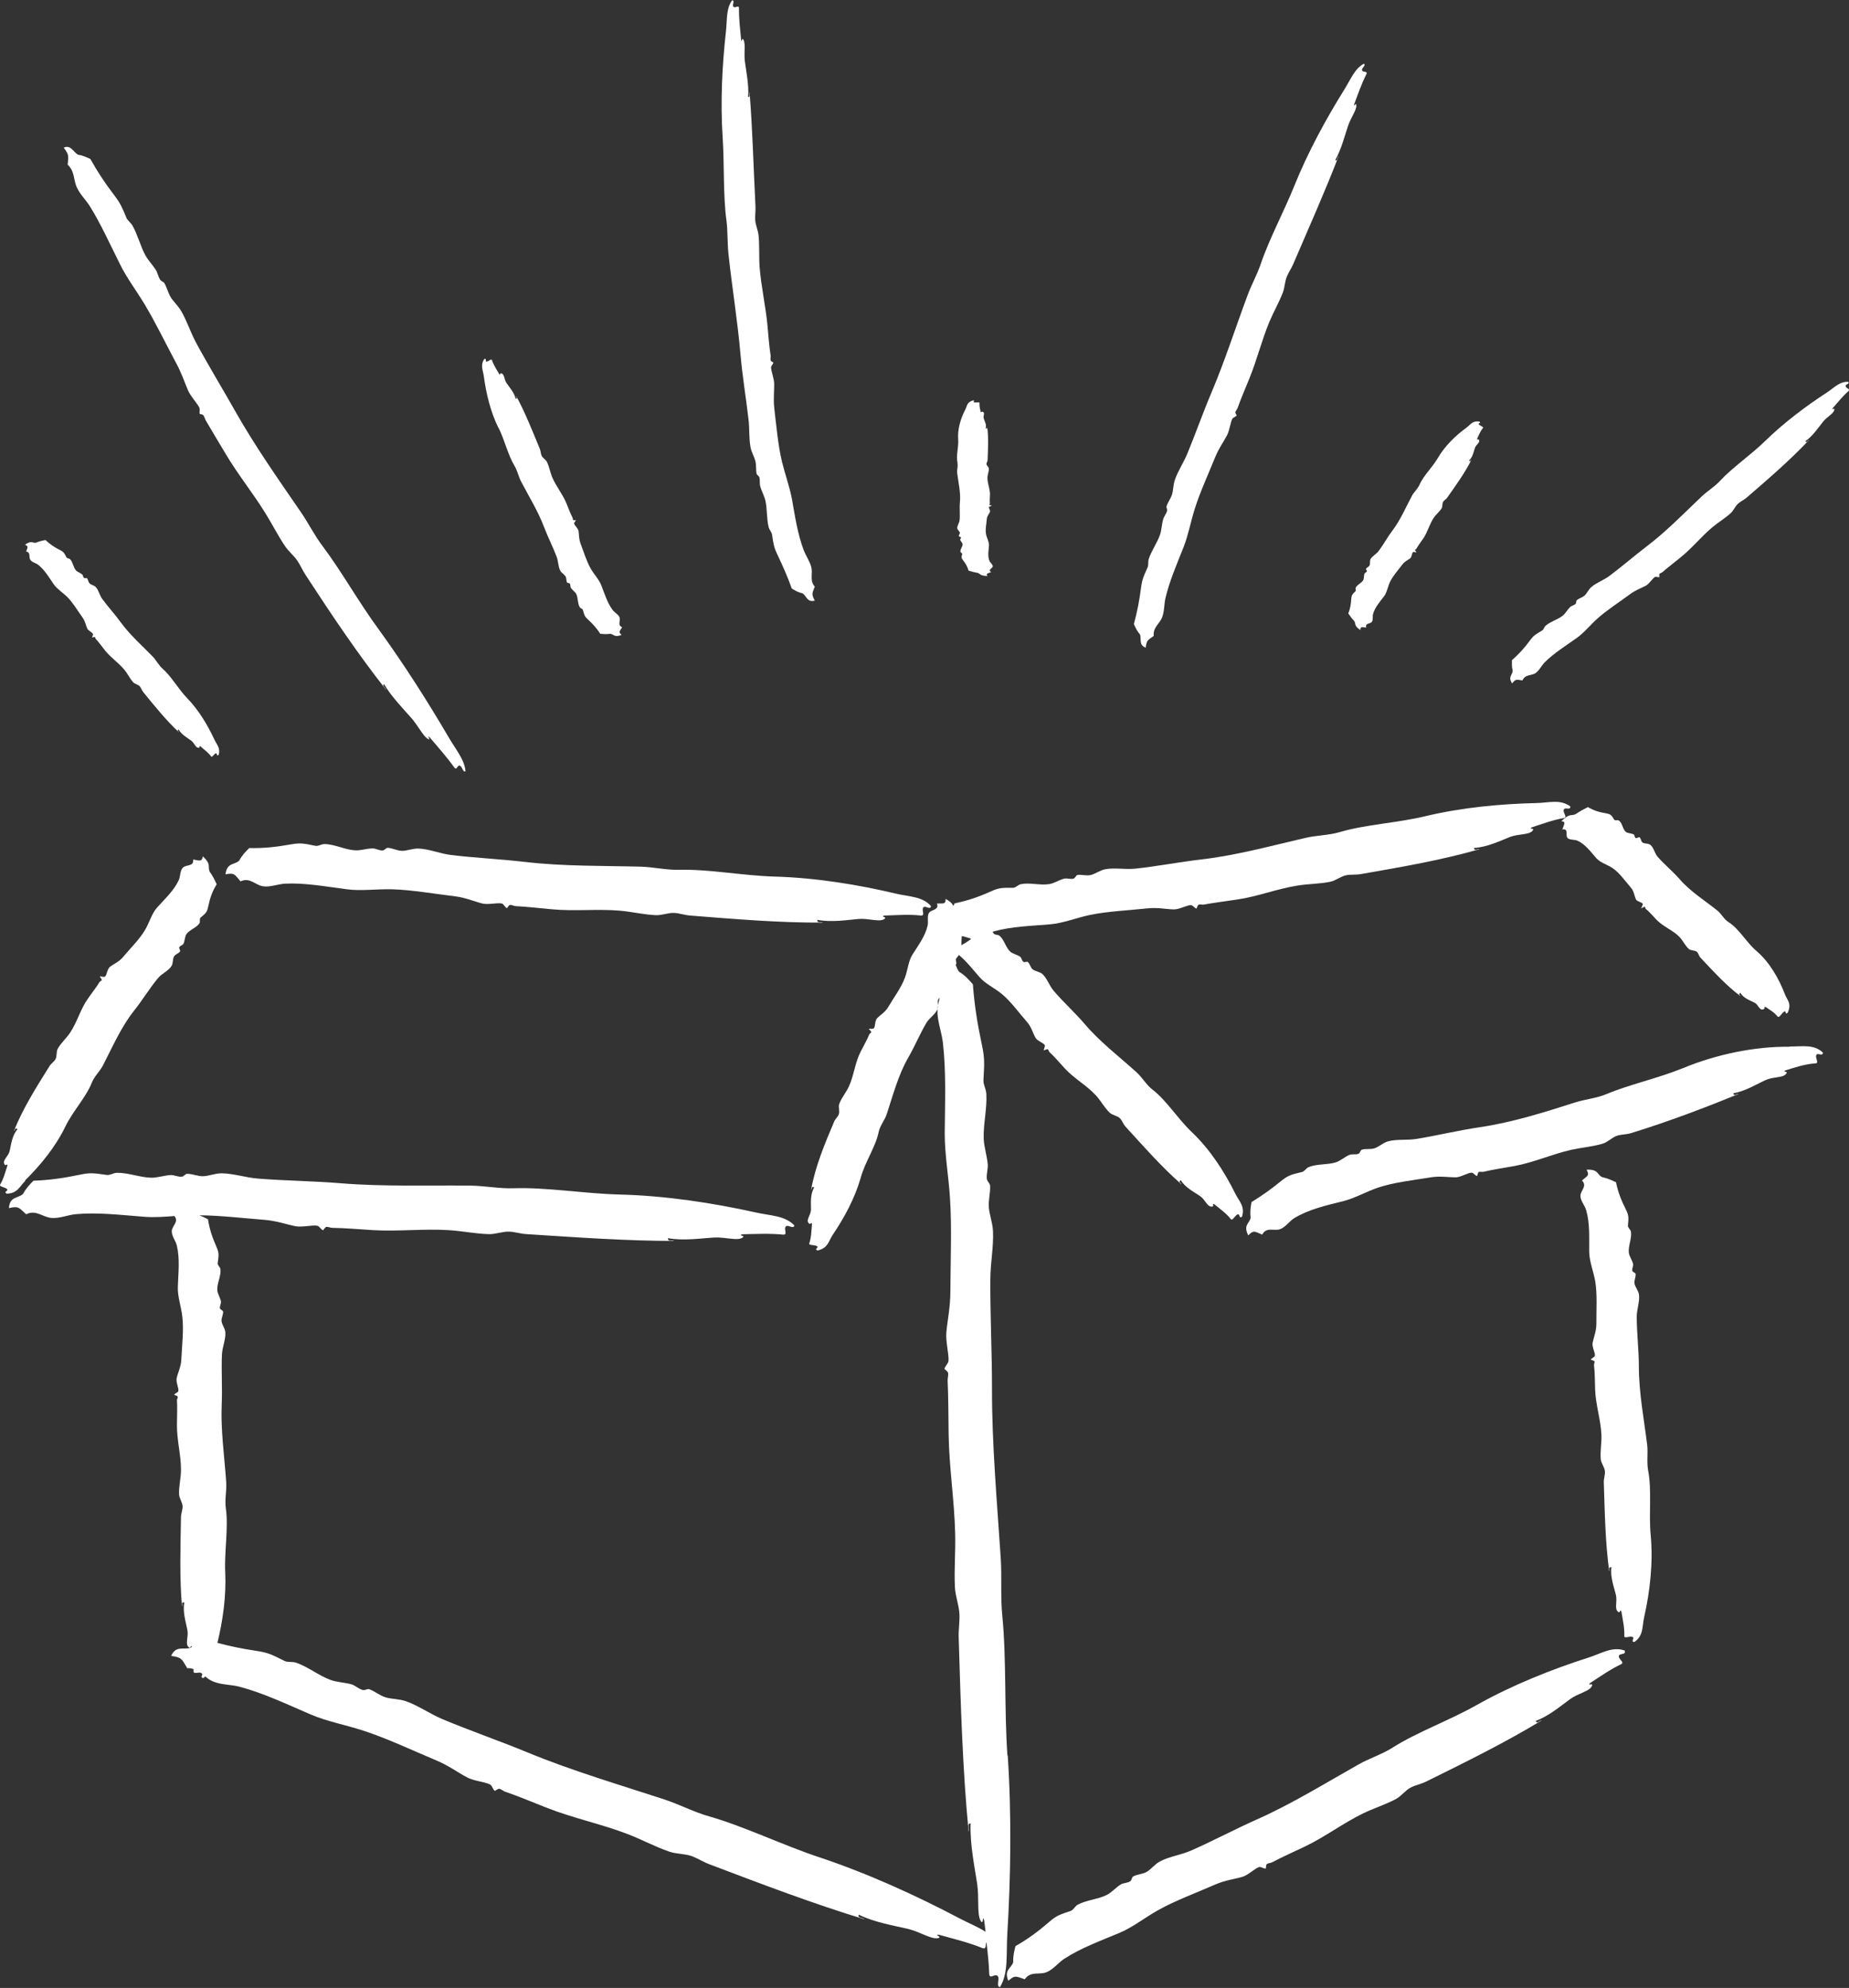<?xml version="1.0" encoding="UTF-8"?>
<svg id="Layer_2" data-name="Layer 2" xmlns="http://www.w3.org/2000/svg" viewBox="0 0 147.12 158.18">
  <rect x="0" y="0" width="147.12" height="158.18" fill="#333333" stroke="none"/>
  <defs>
    <style>
      .cls-1 {
        fill: #fff;
        fill-rule: evenodd;
      }
    </style>
  </defs>
  <g id="Layer_1-2" data-name="Layer 1">
    <g>
      <path class="cls-1" d="M80.16,139.72c-.26-3.69-.07-7.75-.41-11.16-.15-1.48-.03-3.04-.12-4.52-.29-4.44-.71-9.09-.7-13.58,0-2.92-.15-5.87-.13-8.65,0-1.31.27-2.61.21-3.85-.03-.66-.28-1.29-.33-1.88-.05-.59.13-1.14.1-1.73,0-.18-.23-.34-.26-.54-.05-.39.11-.8.07-1.19-.06-.66-.29-1.35-.32-2.01-.04-1.15.28-2.43.21-3.58-.03-.42-.24-.69-.23-1.08.07-1.33.11-1.71-.12-2.8-.37-1.74-.59-3.12-.72-4.83-.32-.36-.64-.73-1.09-.99-.13-.15-.2-.36-.28-.56.01-.02.03-.04.04-.06.06-.14-.09-.34,0-.44.09-.11.16-.2.22-.28.6.5,1.1,1.14,1.64,1.76.46.53,1.17.85,1.75,1.32.74.61,1.38,1.51,2.03,2.25.36.42.46.88.67,1.25.14.26.63.4.74.59.05.08-.11.36-.06.42,0,0,.24-.11.28-.1.09.03.09.17.15.23.39.36.79.83,1.21,1.29.73.8,1.75,1.36,2.48,2.15.4.43.68.98,1.1,1.38.21.21.61.24.82.45.18.18.26.46.43.65,1.49,1.63,2.9,3.24,4.46,4.6.01-.12-.29-.13-.05-.33.35.6,1.12.98,1.55,1.28.4.28.55.84.9.83.31,0-.05-.27.22-.19.47.39.95.72,1.32,1.19.15.17.36-.41.6-.39.12.03.05.39.29.18.24-.85-.24-1.2-.56-1.86-.84-1.7-1.99-3.48-3.43-4.85-1.12-1.06-2.01-2.52-3.15-3.4-.49-.38-.81-.97-1.27-1.38-1.37-1.24-2.93-2.43-4.13-3.85-.79-.92-1.7-1.74-2.45-2.62-.35-.41-.52-.99-.9-1.34-.21-.18-.56-.21-.76-.36-.2-.15-.22-.44-.4-.6-.06-.05-.27.05-.34,0-.14-.09-.14-.32-.28-.42-.23-.16-.59-.22-.79-.41-.35-.33-.47-.94-.84-1.25-.13-.11-.37-.05-.46-.18-.04-.05-.06-.09-.09-.14.03,0,.06-.02.09-.03,1.41-.39,2.92-.43,4.47-.56,1.05-.09,2.1-.52,3.19-.75,1.4-.29,3.06-.36,4.54-.52.82-.09,1.47.06,2.1.08.45.02,1.05-.34,1.39-.34.15,0,.33.29.45.27,0,0,.09-.27.14-.29.12-.07.29,0,.42-.02.79-.15,1.71-.26,2.63-.4,1.62-.23,3.21-.86,4.81-1.11.87-.15,1.79-.13,2.64-.31.44-.09.82-.43,1.27-.52.37-.07.78-.02,1.16-.09,3.28-.57,6.46-1.12,9.44-1.98-.13-.07-.4.21-.44-.1,1.04-.05,2.16-.6,2.88-.88.68-.25,1.48-.15,1.77-.48.25-.29-.37-.07-.05-.28.87-.28,1.68-.59,2.56-.74.34-.07-.2-.51.03-.73.13-.1.52.11.47-.2-.83-.59-1.67-.28-2.74-.26-2.76.06-5.88.35-8.77,1.04-2.23.54-4.76.66-6.8,1.26-.89.27-1.86.26-2.76.47-2.68.62-5.48,1.39-8.25,1.71-1.8.21-3.59.56-5.31.74-.81.08-1.64-.1-2.39.05-.4.08-.76.36-1.12.45-.36.09-.72-.05-1.07,0-.11.02-.18.25-.31.29-.24.07-.51-.05-.74,0-.4.1-.8.38-1.21.44-.71.11-1.53-.14-2.23,0-.26.05-.4.29-.64.29-.83,0-1.07-.02-1.72.27-1.04.47-1.88.75-2.92.97-.04.07-.08.14-.11.21-.06-.16-.19-.33-.61-.57.01.44-.14.36-.69.37.2.54-.45.47-.63.74-.17.25-.04.7-.11,1.01-.19.85-.73,1.55-1.21,2.32-.33.52-.37,1.23-.6,1.84-.29.79-.88,1.57-1.32,2.32-.24.42-.62.62-.89.9-.19.19-.13.65-.26.8-.06.07-.37,0-.4.06,0,0,.19.18.19.22.01.09-.12.13-.15.2-.18.44-.45.91-.7,1.4-.44.86-.53,1.9-.93,2.76-.22.47-.58.89-.76,1.37-.09.25.05.59-.04.84-.08.21-.29.37-.37.58-.77,1.81-1.5,3.58-1.83,5.4.11-.04-.04-.28.25-.17-.34.53-.26,1.3-.26,1.77-.02.44-.4.8-.2,1.06.18.23.2-.16.28.08-.05.54-.05,1.05-.22,1.55-.05.19.54.08.66.26.04.1-.29.22.02.3.83-.21.84-.72,1.19-1.25.92-1.36,1.76-2.91,2.22-4.52.34-1.26,1.18-2.45,1.43-3.64.1-.52.49-.95.65-1.45.49-1.49.92-3.13,1.72-4.51.52-.9.92-1.88,1.43-2.74.24-.4.71-.67.88-1.09.09-.22-.01-.53.05-.74.02-.07.08-.12.13-.17-.08.33-.18.65-.18,1-.02.84.33,1.72.43,2.55.27,2.3.17,4.71.15,7.2-.01,1.69.31,3.44.42,5.22.15,2.28.04,4.94.03,7.33,0,1.33-.23,2.32-.32,3.32-.07.71.21,1.74.17,2.27-.02.23-.32.47-.32.65,0,0,.25.2.28.28.05.2-.04.46-.03.66.06,1.28.06,2.76.08,4.27.04,2.63.46,5.28.52,7.88.04,1.42-.09,2.87-.02,4.26.03.72.32,1.41.36,2.14.03.61-.08,1.24-.06,1.86.16,5.35.31,10.51.79,15.47.08-.19-.16-.69.16-.66-.07,1.65.34,3.58.52,4.8.17,1.15-.03,2.39.27,2.93.26.47.12-.56.29,0,.04.3.07.59.11.89-.61-.39-1.34-.68-2.14-1.1-3.3-1.74-7.17-3.52-11.01-4.8-2.97-.98-6.06-2.49-8.84-3.28-1.21-.34-2.38-.96-3.57-1.35-3.57-1.17-7.35-2.28-10.86-3.73-2.28-.94-4.63-1.75-6.8-2.66-1.02-.43-1.93-1.09-2.92-1.43-.53-.18-1.11-.16-1.59-.3-.48-.14-.84-.48-1.31-.65-.15-.05-.35.11-.52.06-.32-.08-.59-.36-.9-.45-.53-.15-1.16-.16-1.69-.36-.91-.34-1.79-1.05-2.71-1.36-.34-.11-.63,0-.92-.14-1.01-.5-1.29-.66-2.23-.8-1.15-.17-2.11-.37-3.11-.64.43-1.77.71-3.72.62-5.59-.08-1.7.27-3.55.05-5.11-.1-.68.07-1.39.03-2.07-.14-2.04-.45-4.17-.36-6.22.06-1.34-.04-2.69.02-3.96.03-.6.31-1.19.27-1.76-.02-.3-.26-.59-.3-.86-.04-.27.14-.52.12-.79,0-.08-.23-.16-.25-.25-.04-.18.11-.37.08-.55-.05-.3-.28-.62-.29-.92-.03-.53.31-1.11.25-1.64-.02-.19-.24-.32-.22-.49.08-.61.13-.78-.09-1.28-.35-.8-.56-1.43-.68-2.21-.21-.11-.44-.22-.68-.32,1.64.01,3.48.23,5.15.36,1,.08,1.74.36,2.49.51.53.1,1.33-.11,1.73-.04.18.03.33.35.47.36,0,0,.17-.24.23-.26.15-.04.35.07.5.07.97.01,2.09.11,3.23.18,1.99.12,4.02-.12,5.99,0,1.07.06,2.16.29,3.22.32.54.02,1.09-.22,1.64-.2.46.02.93.18,1.4.2,4.05.26,7.95.54,11.72.54-.14-.1-.53.09-.49-.22,1.23.23,2.73,0,3.66-.05.88-.05,1.79.27,2.23.03.38-.21-.41-.17.03-.29,1.12-.02,2.16-.08,3.25.03.42.03-.06-.55.27-.69.18-.06.57.26.61-.05-.79-.8-1.87-.75-3.14-1.04-3.28-.73-7.08-1.32-10.72-1.41-2.82-.07-5.87-.59-8.48-.5-1.13.04-2.3-.2-3.43-.21-3.38-.04-6.93.09-10.34-.19-2.21-.18-4.46-.2-6.56-.37-.99-.08-1.96-.41-2.9-.42-.5,0-1,.21-1.44.23-.45.02-.86-.19-1.3-.19-.14,0-.27.22-.43.23-.3.03-.6-.15-.9-.13-.5.03-1.04.22-1.54.21-.87-.02-1.82-.4-2.7-.39-.32,0-.54.21-.83.17-1.01-.14-1.29-.2-2.13-.02-1.34.28-2.4.43-3.7.48-.3.31-.59.6-.82,1.04-.38.38-1.07.18-1.13,1.14.8-.19.81-.01,1.37.49.79-.39,1.31.23,2,.29.64.06,1.32-.24,1.96-.3,1.76-.16,3.58.07,5.46.21.77.06,1.57,0,2.38-.06.37.45-.18.77-.21,1.18-.03.38.31.79.4,1.17.25,1.05.12,2.16.08,3.29-.03.77.27,1.57.36,2.39.12,1.05-.03,2.26-.08,3.35-.02.61-.27,1.05-.37,1.51-.08.32.18.8.13,1.04-.02.11-.33.21-.33.29,0,0,.25.1.27.13.05.09-.05.21-.05.3.04.59,0,1.26,0,1.95-.02,1.2.33,2.42.32,3.6,0,.65-.18,1.31-.15,1.94.01.33.28.65.28.98,0,.28-.13.56-.13.85-.04,2.44-.12,4.8.08,7.07.09-.09-.12-.32.19-.3-.16.75.14,1.64.24,2.2.1.53-.18,1.09.08,1.34.23.22.16-.23.28,0-.03.02-.06.04-.09.06-.52.22-1.18-.22-1.56.66.9.12.85.29,1.28.98.2-.02.35.02.5.07,0,.06,0,.13,0,.19,0,.21.36.05.58.1.04.03.08.06.12.1,0,.12-.19.3.09.32.06-.04.09-.09.14-.13.17.15.36.29.57.38.65.3,1.46.26,2.15.44,1.9.5,3.74,1.38,5.67,2.21,1.31.56,2.8.83,4.23,1.3,1.84.6,3.87,1.56,5.73,2.34,1.03.43,1.72.96,2.47,1.36.53.29,1.44.36,1.84.57.18.09.24.45.39.51,0,0,.25-.17.32-.17.17.01.34.19.51.24,1.03.35,2.18.84,3.36,1.3,2.07.81,4.3,1.27,6.35,2.06,1.12.43,2.2,1.01,3.32,1.4.57.2,1.22.16,1.8.36.48.18.94.48,1.43.66,4.22,1.6,8.29,3.15,12.32,4.37-.12-.14-.59-.08-.46-.37,1.25.62,2.9.89,3.91,1.13.96.23,1.83.83,2.37.74.47-.08-.39-.3.11-.27,1.2.34,2.32.6,3.45,1.06.35.12.21-.27.32-.47.1.83.19,1.66.22,2.51.03.55.53-.16.72.26.08.23-.17.78.14.8.68-1.14.48-2.55.58-4.26.27-4.39.35-9.43.03-14.2ZM76.51,75.21s-.01,0-.02,0c0-.26.02-.5.04-.73.23.04.46.14.7.19,0,.03,0,.04.01.07-.22.15-.43.31-.74.46Z"/>
      <path class="cls-1" d="M129.25,131.32c-1.01-.32-1.8.24-2.91.59-2.85.91-6.02,2.17-8.83,3.75-2.17,1.23-4.76,2.16-6.71,3.4-.85.54-1.86.85-2.73,1.35-2.61,1.47-5.29,3.13-8.06,4.36-1.8.8-3.55,1.74-5.27,2.49-.81.35-1.72.46-2.46.86-.39.21-.68.61-1.02.81-.34.21-.76.19-1.1.38-.11.06-.11.31-.23.38-.22.15-.54.12-.76.26-.38.23-.71.63-1.11.83-.69.35-1.61.4-2.3.77-.25.14-.33.41-.57.5-.85.29-1.1.35-1.69.86-.93.8-1.7,1.37-2.7,1.94-.1.39-.2.78-.18,1.27-.13.49-.76.6-.39,1.49.55-.49.63-.34,1.31-.12.46-.68,1.14-.33,1.72-.56.53-.2.94-.76,1.42-1.07,1.32-.86,2.86-1.42,4.41-2.07,1.05-.44,2-1.21,3.06-1.8,1.35-.76,3.04-1.38,4.52-2.03.82-.36,1.53-.43,2.18-.62.46-.13.99-.67,1.33-.78.15-.05.42.17.54.11,0,0,.02-.29.06-.33.1-.1.3-.09.42-.15.77-.41,1.68-.81,2.6-1.25,1.6-.76,3.06-1.87,4.64-2.64.86-.42,1.81-.71,2.64-1.16.43-.23.73-.68,1.17-.91.37-.19.8-.27,1.18-.45,3.24-1.6,6.36-3.14,9.24-4.89-.16-.02-.36.33-.48.04,1.06-.38,2.08-1.26,2.75-1.74.64-.46,1.5-.6,1.71-1.01.18-.36-.4.04-.13-.26.83-.54,1.59-1.08,2.47-1.5.33-.17-.33-.44-.15-.72.11-.13.56-.05.43-.34Z"/>
      <path class="cls-1" d="M131.14,117.03c-.13-.68,0-1.4-.08-2.07-.25-2.03-.66-4.15-.66-6.22,0-1.34-.17-2.69-.17-3.96,0-.6.25-1.21.18-1.77-.04-.3-.29-.58-.35-.85-.06-.27.11-.53.08-.8-.01-.08-.24-.15-.26-.24-.05-.18.1-.37.06-.55-.07-.3-.31-.61-.34-.91-.05-.53.25-1.13.17-1.65-.03-.19-.25-.31-.24-.48.05-.61.09-.79-.16-1.28-.39-.78-.63-1.41-.79-2.18-.33-.15-.65-.31-1.11-.41-.41-.2-.27-.63-1.23-.59.25.47.08.48-.37.86.46.45-.12.8-.12,1.22,0,.39.35.77.46,1.15.3,1.04.23,2.15.24,3.29,0,.77.34,1.56.48,2.37.17,1.04.08,2.26.09,3.36,0,.61-.21,1.07-.3,1.53-.06.33.22.79.18,1.03-.02.11-.32.22-.32.31,0,0,.25.08.28.12.05.09-.04.21-.03.31.07.59.07,1.26.09,1.95.04,1.2.45,2.4.5,3.59.03.65-.11,1.32-.05,1.95.03.33.31.64.33.97.02.28-.1.57-.09.86.08,2.45.12,4.81.43,7.07.09-.09-.14-.31.18-.31-.12.76.22,1.64.35,2.19.13.53-.12,1.1.15,1.34.24.21.14-.26.29,0,.11.67.26,1.29.23,1.95,0,.25.54-.08.71.11.07.11-.21.36.1.36.73-.53.6-1.18.77-1.97.46-2.03.73-4.35.52-6.54-.16-1.7.1-3.57-.2-5.12Z"/>
      <path class="cls-1" d="M2,93.92c1.22-1.2,2.41-2.66,3.18-4.24.59-1.24,1.65-2.34,2.12-3.52.2-.52.65-.91.9-1.4.75-1.46,1.45-3.07,2.49-4.37.67-.85,1.23-1.78,1.89-2.57.31-.37.83-.57,1.07-.96.13-.21.08-.54.19-.74.1-.2.37-.24.49-.42.04-.06-.1-.24-.07-.32.06-.14.27-.16.34-.29.11-.22.1-.57.24-.77.25-.35.81-.5,1.03-.86.08-.13-.02-.35.09-.45.38-.32.51-.4.6-.85.15-.72.34-1.25.68-1.8-.15-.32-.29-.63-.56-1.01-.18-.4.17-.55-.54-1.21-.09.45-.23.34-.77.25.07.58-.56.39-.81.64-.24.22-.2.7-.34,1.01-.39.83-1.07,1.45-1.71,2.16-.44.48-.61,1.19-.96,1.78-.44.76-1.17,1.46-1.75,2.16-.32.39-.74.55-1.05.79-.22.17-.24.65-.4.78-.07.06-.37-.05-.41,0,0,0,.16.21.16.25,0,.09-.14.11-.18.18-.25.42-.61.86-.93,1.33-.58.81-.85,1.86-1.4,2.68-.29.45-.73.82-.99,1.29-.14.24-.05.61-.19.85-.12.2-.35.34-.47.54-1.08,1.72-2.12,3.38-2.83,5.15.12-.02.02-.29.29-.13-.44.47-.52,1.26-.63,1.73-.11.44-.57.72-.43,1.03.12.27.23-.12.25.14-.18.53-.3,1.05-.58,1.51-.1.19.51.2.58.41.02.11-.33.16-.05.31.86-.03,1-.55,1.47-1.02Z"/>
      <path class="cls-1" d="M41.74,68.58c-1.98-.23-3.98-.32-5.86-.55-.89-.11-1.73-.48-2.58-.51-.45-.02-.9.18-1.3.18-.4,0-.76-.22-1.16-.24-.12,0-.25.21-.4.21-.27.02-.53-.17-.8-.16-.45,0-.94.18-1.4.15-.78-.05-1.61-.48-2.4-.5-.29,0-.5.19-.75.14-.89-.18-1.14-.25-1.91-.12-1.22.22-2.18.32-3.35.3-.29.29-.57.57-.8,1-.37.36-.97.13-1.09,1.09.74-.15.73.03,1.2.56.74-.35,1.16.29,1.78.39.57.09,1.2-.18,1.78-.21,1.59-.07,3.21.23,4.9.45,1.14.15,2.37-.03,3.58,0,1.56.04,3.35.36,4.97.55.9.11,1.55.41,2.22.58.47.12,1.2-.08,1.56,0,.16.04.28.36.41.37,0,0,.16-.24.22-.25.14-.04.31.08.45.09.88.04,1.88.16,2.9.25,1.78.17,3.63-.04,5.39.11.96.08,1.93.32,2.89.36.49.02.99-.21,1.48-.18.42.03.83.18,1.26.21,3.64.29,7.14.58,10.54.56-.12-.1-.48.09-.43-.22,1.11.22,2.45,0,3.29-.07.8-.06,1.61.26,2.01.02.34-.21-.37-.17.03-.29,1-.03,1.94-.11,2.92,0,.38.02-.06-.55.24-.69.17-.06.51.25.55-.06-.71-.79-1.68-.73-2.82-1-2.94-.7-6.34-1.26-9.6-1.35-2.52-.07-5.25-.6-7.59-.54-1.02.03-2.06-.22-3.07-.25-3.03-.08-6.22-.02-9.25-.38Z"/>
      <path class="cls-1" d="M142.4,83.29c-2.75-.04-5.85.61-8.46,1.69-2.04.83-4.33,1.32-6.1,2.07-.78.33-1.67.41-2.48.66-2.41.77-5.01,1.6-7.61,1.98-1.69.25-3.39.66-5.02.93-.77.13-1.58,0-2.3.2-.38.11-.7.42-1.04.54-.33.12-.7.02-1.03.12-.11.03-.15.27-.26.32-.22.1-.49,0-.72.09-.37.15-.72.48-1.1.6-.66.2-1.49.11-2.14.37-.24.1-.33.35-.56.4-.79.19-1.02.23-1.57.65-.86.71-1.56,1.2-2.43,1.74-.07.39-.13.76-.07,1.23-.07.48-.62.56-.19,1.42.43-.45.52-.31,1.11-.06.33-.64.93-.27,1.41-.43.44-.15.76-.66,1.17-.9,1.13-.68,2.47-.99,3.85-1.33.93-.23,1.83-.76,2.81-1.09,1.26-.42,2.8-.58,4.17-.81.76-.12,1.37,0,1.97,0,.42,0,.97-.37,1.29-.37.14,0,.32.28.43.26,0,0,.07-.27.11-.3.11-.07.28,0,.39-.03.74-.18,1.6-.3,2.47-.46,1.53-.28,3.01-.95,4.52-1.29.82-.18,1.7-.25,2.51-.49.41-.13.75-.51,1.16-.64.35-.1.75-.09,1.1-.2,3.07-.95,5.89-2.03,8.54-3.11-.13-.05-.34.24-.42-.06.95-.15,1.92-.76,2.58-1.05.62-.28,1.36-.16,1.62-.49.23-.29-.34-.08-.05-.28.81-.25,1.58-.51,2.41-.56.32-.03-.14-.53.1-.72.14-.08.48.17.47-.14-.73-.68-1.6-.47-2.66-.48Z"/>
      <path class="cls-1" d="M141.47,80.9c.11.12.36-.41.56-.43.09,0,0,.32.22.1.32-.75-.04-.96-.23-1.46-.49-1.27-1.23-2.56-2.27-3.45-.81-.69-1.37-1.76-2.22-2.29-.37-.23-.56-.67-.9-.93-1-.8-2.16-1.52-3-2.5-.55-.63-1.21-1.16-1.73-1.76-.25-.28-.31-.74-.59-.96-.15-.12-.45-.08-.6-.17-.15-.09-.13-.33-.26-.43-.04-.03-.23.09-.29.07-.11-.05-.08-.24-.18-.3-.17-.09-.47-.08-.62-.2-.25-.21-.27-.71-.55-.9-.1-.07-.31.03-.37-.07-.21-.33-.25-.43-.63-.5-.6-.1-1.03-.24-1.46-.5-.3.15-.6.3-.98.56-.38.18-.45-.11-1.14.56.37.05.25.17.08.66.52-.1.24.46.4.66.15.19.57.13.8.23.64.29,1.04.87,1.51,1.4.32.36.89.51,1.31.8.55.38.98,1.02,1.43,1.53.25.28.28.65.4.93.09.2.48.22.55.37.03.06-.14.33-.11.36,0,0,.22-.13.25-.13.07,0,.06.13.1.17.29.23.56.56.86.87.52.54,1.3.83,1.82,1.36.28.29.45.7.75.96.15.14.49.09.64.23.13.12.16.34.28.46,1.05,1.11,2.03,2.2,3.18,3.06.03-.1-.23-.06,0-.27.22.44.82.63,1.14.8.3.16.35.6.65.53.26-.06,0-.22.21-.2.35.24.71.44.96.77Z"/>
      <path class="cls-1" d="M2.07,43.88c.4.06.2.45.34.66.12.2.45.26.64.41.51.41.85.99,1.24,1.56.27.38.72.65,1.07,1,.45.45.82,1.09,1.21,1.63.21.3.26.61.37.87.08.18.4.3.46.44.03.06-.09.24-.06.28,0,0,.17-.06.19-.05.06.02.05.12.09.16.24.26.48.59.74.92.45.57,1.1.99,1.55,1.55.25.3.42.68.68.97.13.15.39.18.53.33.11.13.16.31.27.45.93,1.14,1.83,2.26,2.84,3.2.01-.08-.19-.09-.02-.22.22.41.72.68,1,.89.26.19.35.57.58.57.2,0-.03-.18.15-.12.31.27.62.49.86.81.1.12.25-.27.4-.25.08.02.03.26.19.13.17-.56-.14-.8-.34-1.24-.53-1.14-1.25-2.34-2.16-3.28-.71-.73-1.25-1.73-1.96-2.35-.31-.27-.5-.67-.78-.96-.85-.87-1.82-1.73-2.55-2.73-.47-.65-1.02-1.24-1.47-1.86-.21-.29-.28-.69-.51-.94-.12-.13-.36-.17-.48-.28-.12-.11-.12-.3-.22-.42-.03-.04-.18.02-.23-.02-.09-.07-.07-.22-.16-.29-.14-.12-.37-.18-.49-.32-.21-.24-.24-.65-.46-.88-.08-.08-.24-.06-.29-.15-.17-.33-.21-.43-.51-.58-.48-.24-.81-.47-1.16-.8-.23.04-.46.09-.75.21-.29.05-.36-.21-.88.16.3.14.2.21.08.57Z"/>
      <path class="cls-1" d="M5.38,13.1c.58.54.45,1.18.72,1.78.24.56.73,1.02,1.05,1.53.88,1.42,1.59,3,2.39,4.6.53,1.09,1.31,2.11,1.97,3.21.85,1.41,1.68,3.13,2.49,4.64.46.84.67,1.53.96,2.2.2.47.73,1.03.9,1.37.07.15-.02.4.04.51,0,0,.22.04.26.08.1.11.14.3.21.43.47.8,1.01,1.71,1.57,2.64.96,1.63,2.18,3.13,3.16,4.72.54.86,1.01,1.8,1.57,2.63.28.43.71.76,1,1.19.24.36.42.79.67,1.16,2.1,3.22,4.17,6.3,6.39,9.11-.03-.15-.36-.36-.17-.46.6,1.02,1.59,2.03,2.17,2.69.55.63.93,1.44,1.31,1.66.33.19-.16-.38.16-.11.68.81,1.34,1.54,1.94,2.38.24.32.23-.29.5-.11.14.11.21.53.4.42-.08-.93-.75-1.69-1.37-2.75-1.59-2.72-3.52-5.76-5.53-8.53-1.57-2.13-2.99-4.67-4.46-6.62-.65-.85-1.14-1.85-1.74-2.72-1.8-2.62-3.72-5.35-5.29-8.15-1.03-1.82-2.13-3.62-3.07-5.37-.44-.83-.72-1.73-1.17-2.49-.24-.41-.6-.73-.82-1.08-.22-.36-.3-.76-.51-1.13-.07-.11-.25-.14-.33-.27-.16-.23-.2-.54-.35-.78-.25-.4-.62-.77-.84-1.18-.39-.72-.61-1.64-1.02-2.35-.15-.26-.37-.37-.48-.62-.37-.88-.47-1.13-.95-1.77-.77-1.01-1.32-1.84-1.92-2.91-.31-.14-.61-.29-.96-.33-.39-.19-.58-.83-1.16-.57.46.61.36.67.32,1.31Z"/>
      <path class="cls-1" d="M39.67,34.04c.49.99.75,2.18,1.28,3.05.23.38.31.85.52,1.24.61,1.17,1.35,2.36,1.82,3.61.31.81.71,1.59,1,2.36.14.36.12.79.29,1.11.09.17.31.29.41.44.1.15.05.35.13.5.03.05.18.03.22.09.07.1.02.25.09.35.11.16.33.3.42.47.15.31.1.74.27,1.04.06.11.23.13.26.24.11.38.12.5.39.74.42.39.71.71.99,1.15.24.02.48.05.79,0,.3.03.31.32.91.09-.27-.23-.16-.28.04-.61-.39-.17-.11-.51-.2-.77-.08-.24-.39-.39-.55-.6-.43-.57-.63-1.26-.9-1.95-.18-.47-.57-.87-.84-1.33-.34-.59-.57-1.36-.82-2.02-.14-.37-.11-.7-.16-1-.04-.21-.32-.43-.35-.59-.01-.07.15-.21.13-.26,0,0-.18,0-.2,0-.05-.04-.02-.14-.05-.19-.18-.34-.33-.75-.5-1.17-.3-.72-.83-1.36-1.13-2.07-.16-.39-.23-.83-.41-1.2-.09-.19-.34-.31-.43-.51-.07-.17-.07-.37-.14-.54-.61-1.47-1.17-2.9-1.88-4.2-.03.08.16.16-.04.23-.1-.49-.51-.94-.72-1.25-.2-.29-.17-.7-.4-.78-.2-.07-.03.19-.18.07-.22-.38-.45-.72-.59-1.13-.06-.15-.32.18-.46.11-.07-.05.05-.27-.15-.19-.33.51-.1.87-.03,1.39.18,1.34.53,2.82,1.16,4.09Z"/>
      <path class="cls-1" d="M57.8,17.51c.11.88.07,1.8.16,2.68.28,2.63.73,5.36.96,8.02.15,1.73.44,3.46.63,5.1.1.77.03,1.56.17,2.29.08.39.29.74.38,1.07.09.34.03.68.1,1.02.02.11.19.17.22.29.07.22,0,.48.07.71.1.38.32.76.41,1.14.15.67.09,1.45.26,2.12.07.24.23.37.27.6.12.78.15,1.01.44,1.61.45.96.79,1.72,1.13,2.67.26.16.52.31.85.38.33.2.36.75.98.58-.3-.55-.19-.59,0-1.11-.43-.5-.15-1.01-.27-1.52-.11-.47-.43-.92-.61-1.38-.48-1.27-.69-2.66-.94-4.09-.19-.97-.54-1.94-.79-2.95-.31-1.3-.45-2.86-.61-4.24-.09-.77,0-1.36-.01-1.95,0-.41-.24-1-.25-1.31,0-.14.19-.29.18-.4,0,0-.18-.1-.2-.14-.05-.11,0-.27-.01-.39-.12-.74-.18-1.6-.26-2.48-.15-1.53-.5-3.06-.62-4.58-.06-.83,0-1.68-.08-2.5-.04-.42-.24-.82-.27-1.25-.02-.36.04-.73.02-1.09-.16-3.13-.23-6.16-.47-9.08-.06.11.09.41-.11.39.07-.97-.17-2.11-.26-2.82-.09-.68.07-1.4-.11-1.73-.16-.28-.09.33-.19,0-.08-.86-.18-1.67-.17-2.51,0-.33-.36.08-.47-.17-.05-.14.14-.46-.07-.47-.49.66-.39,1.49-.5,2.5-.29,2.59-.45,5.57-.26,8.4.14,2.19.03,4.6.3,6.61Z"/>
      <path class="cls-1" d="M76.18,36.86c.06.25-.05.51-.02.77.09.75.29,1.55.22,2.31-.05.49.02.99-.03,1.46-.02.22-.21.44-.18.65.02.11.17.22.2.32.03.1-.09.19-.08.29,0,.03.15.06.17.1.03.07-.08.13-.06.2.04.11.18.23.19.34.02.19-.21.41-.17.6.01.07.16.12.14.19-.06.22-.09.29.06.48.23.3.37.54.44.83.21.07.42.13.72.18.26.08.16.24.8.25-.15-.18-.04-.18.28-.31-.29-.18.11-.29.13-.45.02-.14-.2-.29-.26-.44-.16-.39-.07-.8-.04-1.22.02-.29-.17-.59-.23-.89-.08-.39.03-.83.06-1.24.02-.22.18-.39.25-.55.05-.12-.12-.3-.08-.39.01-.04.22-.07.22-.11,0,0-.17-.04-.18-.05-.03-.03.04-.08.03-.11-.02-.22,0-.47.01-.72.01-.44-.21-.9-.2-1.34,0-.24.12-.48.11-.72,0-.12-.18-.24-.19-.37,0-.1.09-.21.09-.31.03-.9.09-1.77-.03-2.62-.06.03.08.12-.13.11.11-.28-.09-.61-.15-.82-.06-.2.12-.4-.05-.5-.15-.09-.1.09-.19,0-.05-.25-.12-.48-.09-.72,0-.09-.36.01-.47-.06-.04-.04.15-.13-.06-.14-.51.17-.44.42-.59.7-.38.73-.64,1.58-.58,2.39.05.63-.19,1.31-.05,1.89Z"/>
      <path class="cls-1" d="M91.16,51.55c.07-.64.18-.61.64-.95-.07-.67.45-.95.66-1.46.19-.47.16-1.04.27-1.54.32-1.36.9-2.69,1.45-4.08.37-.95.56-2,.88-3.02.41-1.31,1.08-2.77,1.62-4.1.3-.74.67-1.23.95-1.76.2-.38.27-1.02.42-1.31.06-.12.31-.18.35-.28,0,0-.11-.18-.11-.22.01-.12.13-.24.18-.36.26-.73.61-1.55.95-2.38.59-1.46.98-3.03,1.58-4.48.33-.79.77-1.54,1.07-2.33.16-.4.15-.86.32-1.27.14-.34.36-.65.51-1,1.27-2.96,2.53-5.78,3.61-8.58-.1.08-.09.42-.27.31.49-.86.78-2.02,1.02-2.72.22-.67.69-1.26.66-1.64-.02-.33-.23.26-.17-.09.31-.83.58-1.61.97-2.39.14-.3-.36-.08-.35-.36.02-.15.33-.36.15-.47-.73.39-1.02,1.2-1.57,2.08-1.41,2.26-2.88,4.94-3.96,7.63-.84,2.08-2.01,4.25-2.67,6.21-.29.85-.75,1.68-1.06,2.52-.94,2.52-1.8,5.21-2.86,7.71-.69,1.63-1.28,3.31-1.92,4.86-.3.73-.76,1.4-1,2.11-.13.38-.12.79-.22,1.14-.1.34-.33.61-.44.95-.03.1.07.25.04.37-.06.23-.24.43-.31.66-.11.38-.12.83-.24,1.21-.22.66-.7,1.3-.91,1.97-.07.24,0,.45-.09.66-.33.74-.43.94-.52,1.61-.14,1.07-.3,1.9-.57,2.9.13.28.25.56.48.81.15.36-.13.84.47,1.07Z"/>
      <path class="cls-1" d="M107.83,47.06c-.22.23-.29.28-.31.57-.03.47-.09.81-.24,1.18.13.19.26.38.47.6.16.24-.05.36.49.72,0-.29.1-.22.47-.2-.11-.36.31-.28.44-.44.12-.15.05-.45.1-.64.16-.54.53-.95.88-1.41.23-.31.29-.76.47-1.14.23-.48.65-.94.98-1.38.18-.25.44-.35.63-.5.13-.11.12-.4.22-.49.04-.04.24.04.27,0,0,0-.11-.13-.11-.16,0-.06.09-.07.11-.11.14-.26.35-.53.55-.82.34-.5.49-1.14.83-1.64.18-.27.46-.48.63-.76.08-.14.03-.38.12-.52.08-.12.23-.19.31-.31.71-1.01,1.41-1.97,1.93-3.01-.08,0-.02.18-.19.05.3-.26.38-.74.48-1.02.09-.26.4-.39.33-.6-.06-.18-.16.05-.16-.11.14-.31.26-.62.47-.87.07-.1-.32-.18-.35-.32,0-.07.22-.06.05-.19-.56-.07-.68.24-1.02.49-.87.63-1.72,1.46-2.28,2.42-.43.74-1.14,1.39-1.46,2.13-.14.32-.43.56-.59.86-.49.91-.91,1.92-1.54,2.75-.41.54-.73,1.14-1.12,1.66-.18.24-.5.39-.64.64-.07.14-.02.35-.07.48-.05.13-.22.17-.29.29-.02.04.08.15.07.2-.03.09-.17.11-.2.2-.05.15-.02.36-.09.5-.13.23-.48.35-.6.6-.04.09.04.22-.02.29Z"/>
      <path class="cls-1" d="M146.85,30.67c.04-.1.35-.13.21-.29-.69-.03-1.09.45-1.71.86-1.62,1.05-3.38,2.37-4.87,3.82-1.15,1.13-2.62,2.12-3.63,3.21-.44.48-1.03.82-1.49,1.27-1.4,1.33-2.82,2.79-4.37,3.96-1.01.77-1.97,1.61-2.94,2.33-.46.34-1.02.53-1.43.88-.22.19-.34.48-.52.66-.19.18-.45.22-.64.39-.06.05-.03.21-.09.28-.12.13-.32.15-.45.27-.2.2-.36.5-.58.68-.39.31-.97.46-1.35.79-.14.12-.15.31-.29.39-.5.3-.65.37-.95.77-.47.64-.89,1.1-1.45,1.59,0,.27-.02.53.06.84-.01.34-.4.48-.04,1.01.29-.39.36-.3.82-.24.2-.49.68-.36,1.02-.57.31-.2.49-.61.75-.87.72-.72,1.62-1.28,2.51-1.91.61-.42,1.1-1.05,1.68-1.57.75-.67,1.73-1.3,2.57-1.92.46-.35.9-.49,1.29-.7.27-.15.52-.57.72-.69.09-.05.29.05.36,0,0,0-.03-.19-.02-.22.05-.08.18-.1.25-.16.42-.37.94-.76,1.45-1.18.9-.72,1.64-1.65,2.51-2.38.47-.4,1.03-.73,1.48-1.14.23-.21.35-.55.59-.76.2-.18.46-.29.67-.47,1.77-1.53,3.48-3,4.97-4.59-.1.01-.17.27-.3.1.6-.41,1.08-1.14,1.42-1.56.32-.4.83-.63.89-.93.05-.26-.25.09-.13-.14.42-.48.8-.96,1.27-1.37.18-.17-.29-.22-.23-.43Z"/>
    </g>
  </g>
</svg>